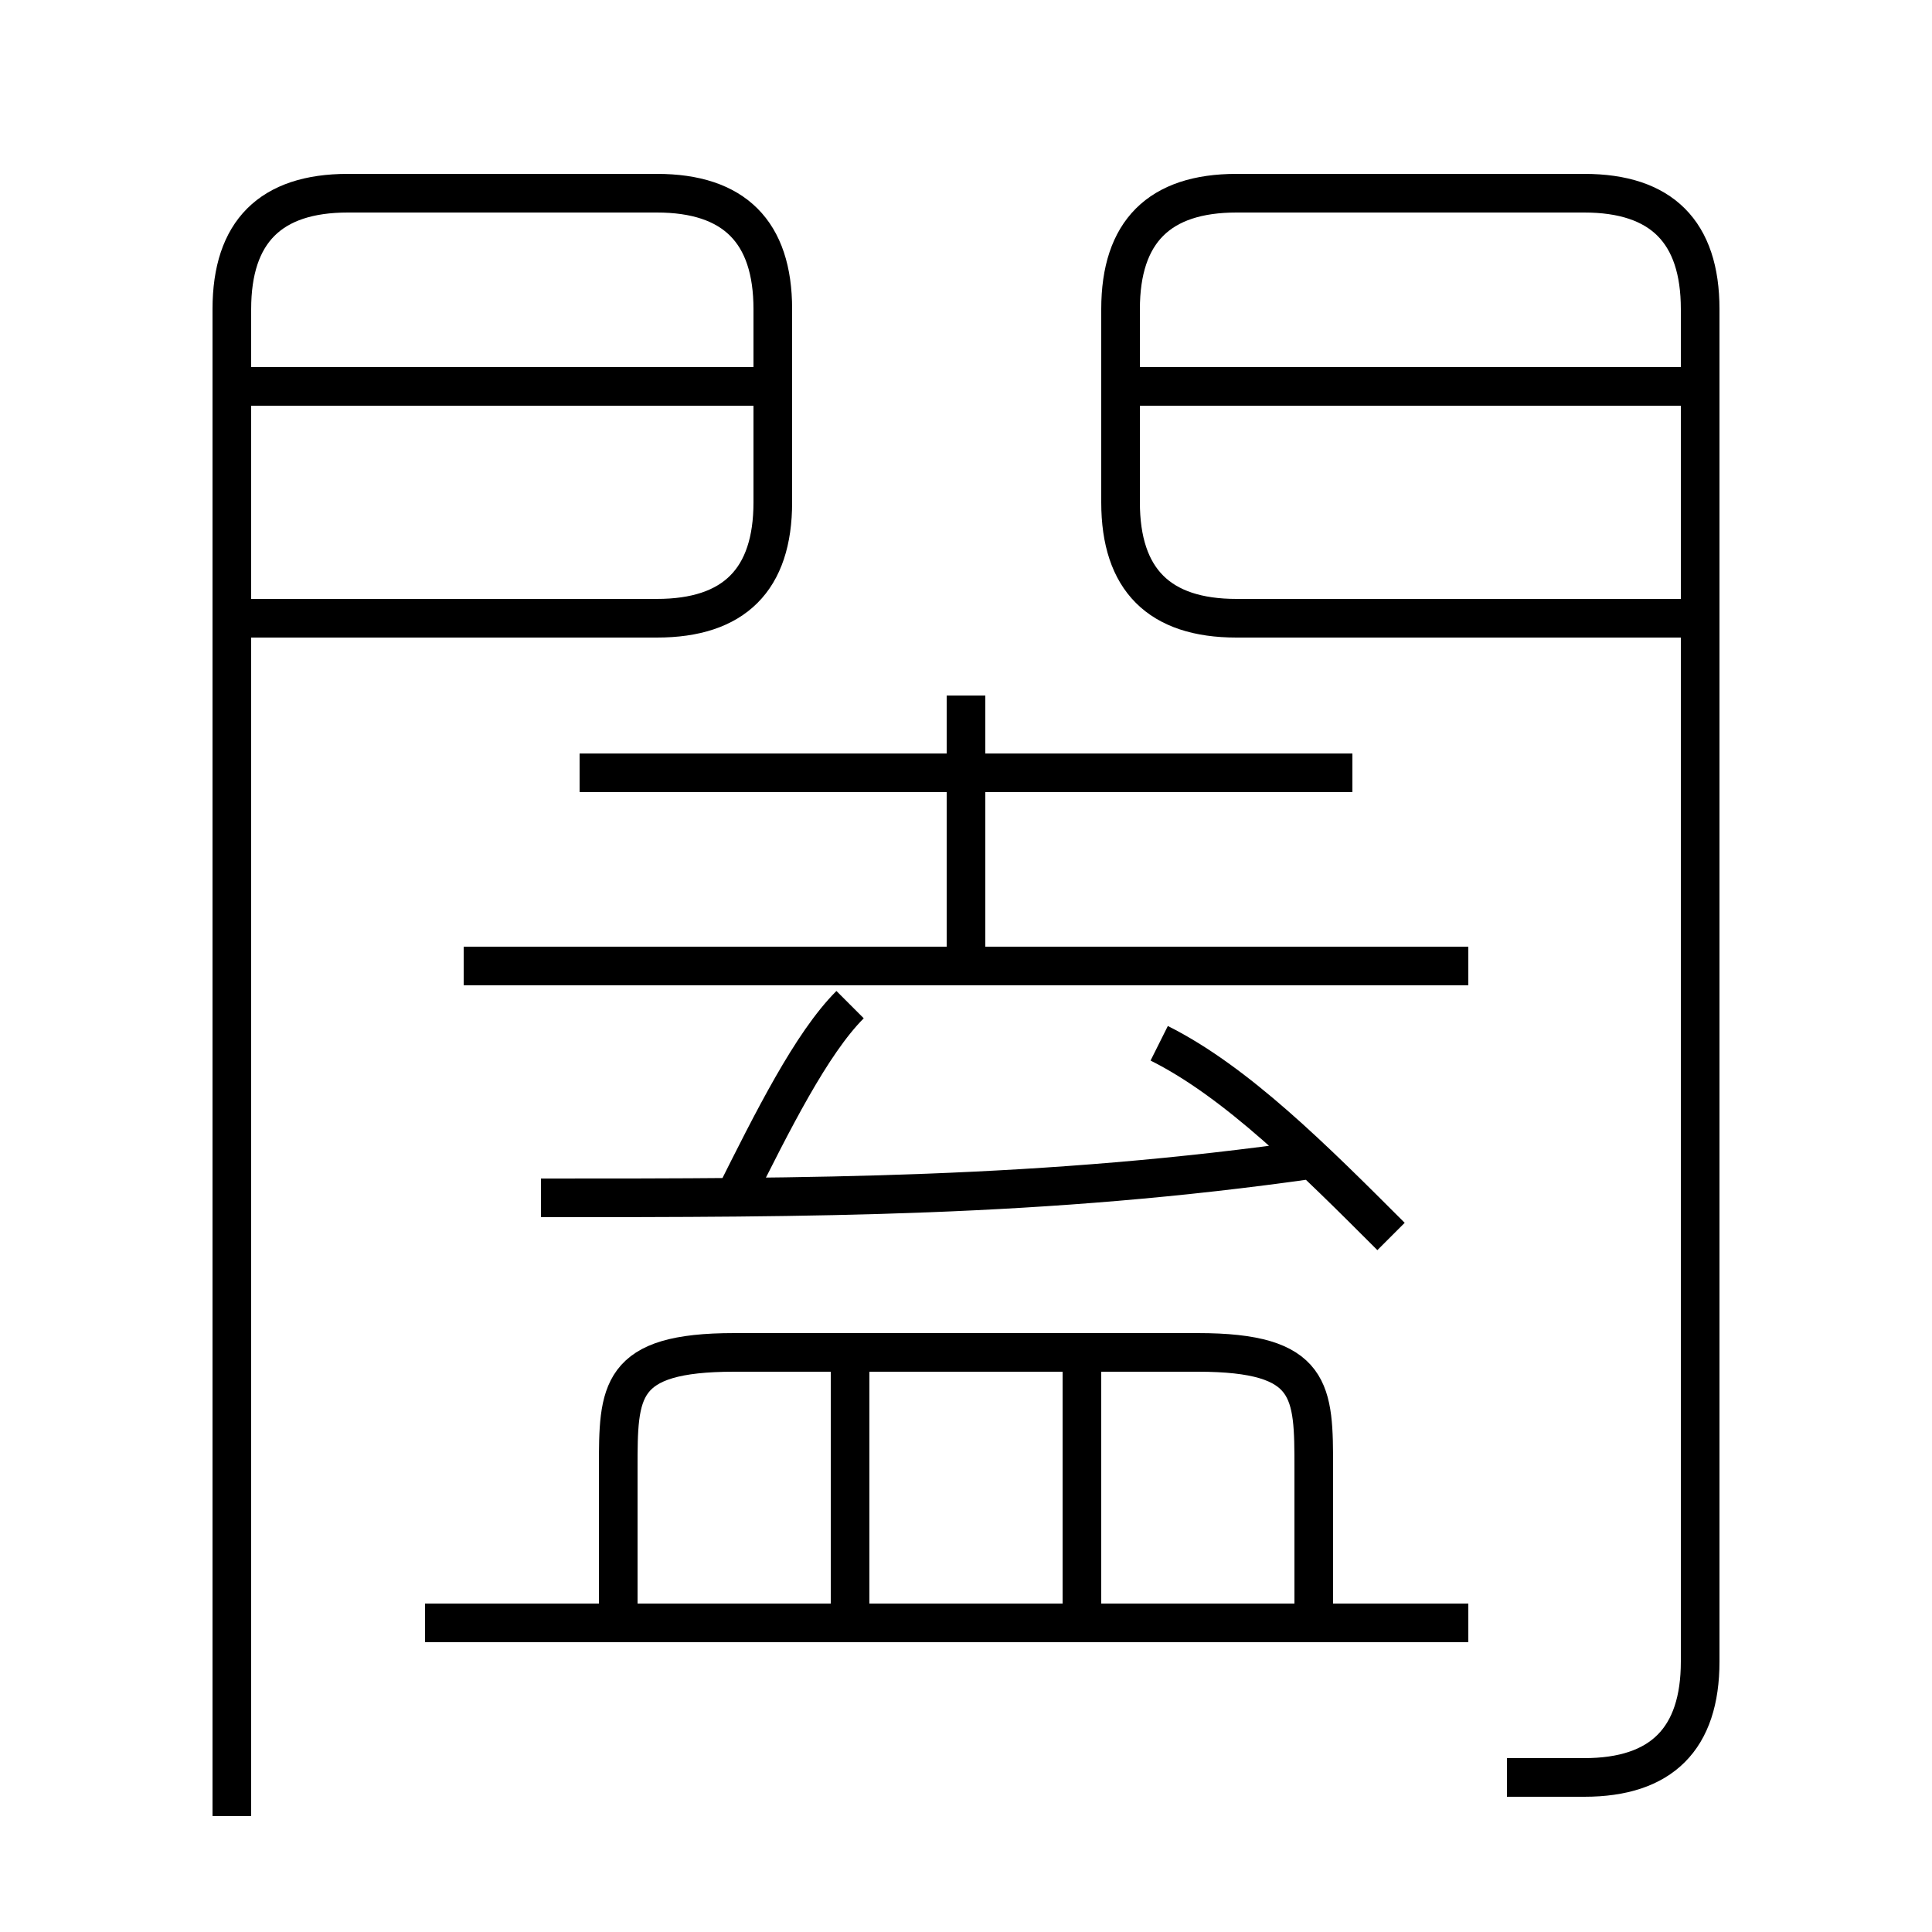 <?xml version='1.0' encoding='utf8'?>
<svg viewBox="0.0 -6.0 50.0 50.0" version="1.1" xmlns="http://www.w3.org/2000/svg">
<rect x="0.0" y="-6.0" width="50.0" height="50.0" fill="#808080" stroke="none"/>
<rect x="-1000" y="-1000" width="2000" height="2000" stroke="white" fill="white"/>
<g style="fill:white;stroke:#000000;  stroke-width:1">
<path d="M 39 2 C 40 2 40 2 41 2 C 43 2 44 1 44 -1 L 44 -36 C 44 -38 43 -39 41 -39 L 32 -39 C 30 -39 29 -38 29 -36 L 29 -31 C 29 -29 30 -28 32 -28 L 44 -28 M 22 -2 L 22 -9 M 38 -2 L 11 -2 M 6 3 L 6 -36 C 6 -38 7 -39 9 -39 L 17 -39 C 19 -39 20 -38 20 -36 L 20 -31 C 20 -29 19 -28 17 -28 L 6 -28 M 34 -2 L 34 -6 C 34 -8 34 -9 31 -9 L 19 -9 C 16 -9 16 -8 16 -6 L 16 -2 M 28 -2 L 28 -9 M 19 -13 C 20 -15 21 -17 22 -18 M 14 -13 C 21 -13 27 -13 34 -14 M 38 -19 L 12 -19 M 20 -34 L 6 -34 M 36 -12 C 34 -14 32 -16 30 -17 M 25 -19 L 25 -26 M 35 -24 L 15 -24 M 44 -34 L 29 -34" transform="translate(0.0 38.0)" />
</g>
</svg>